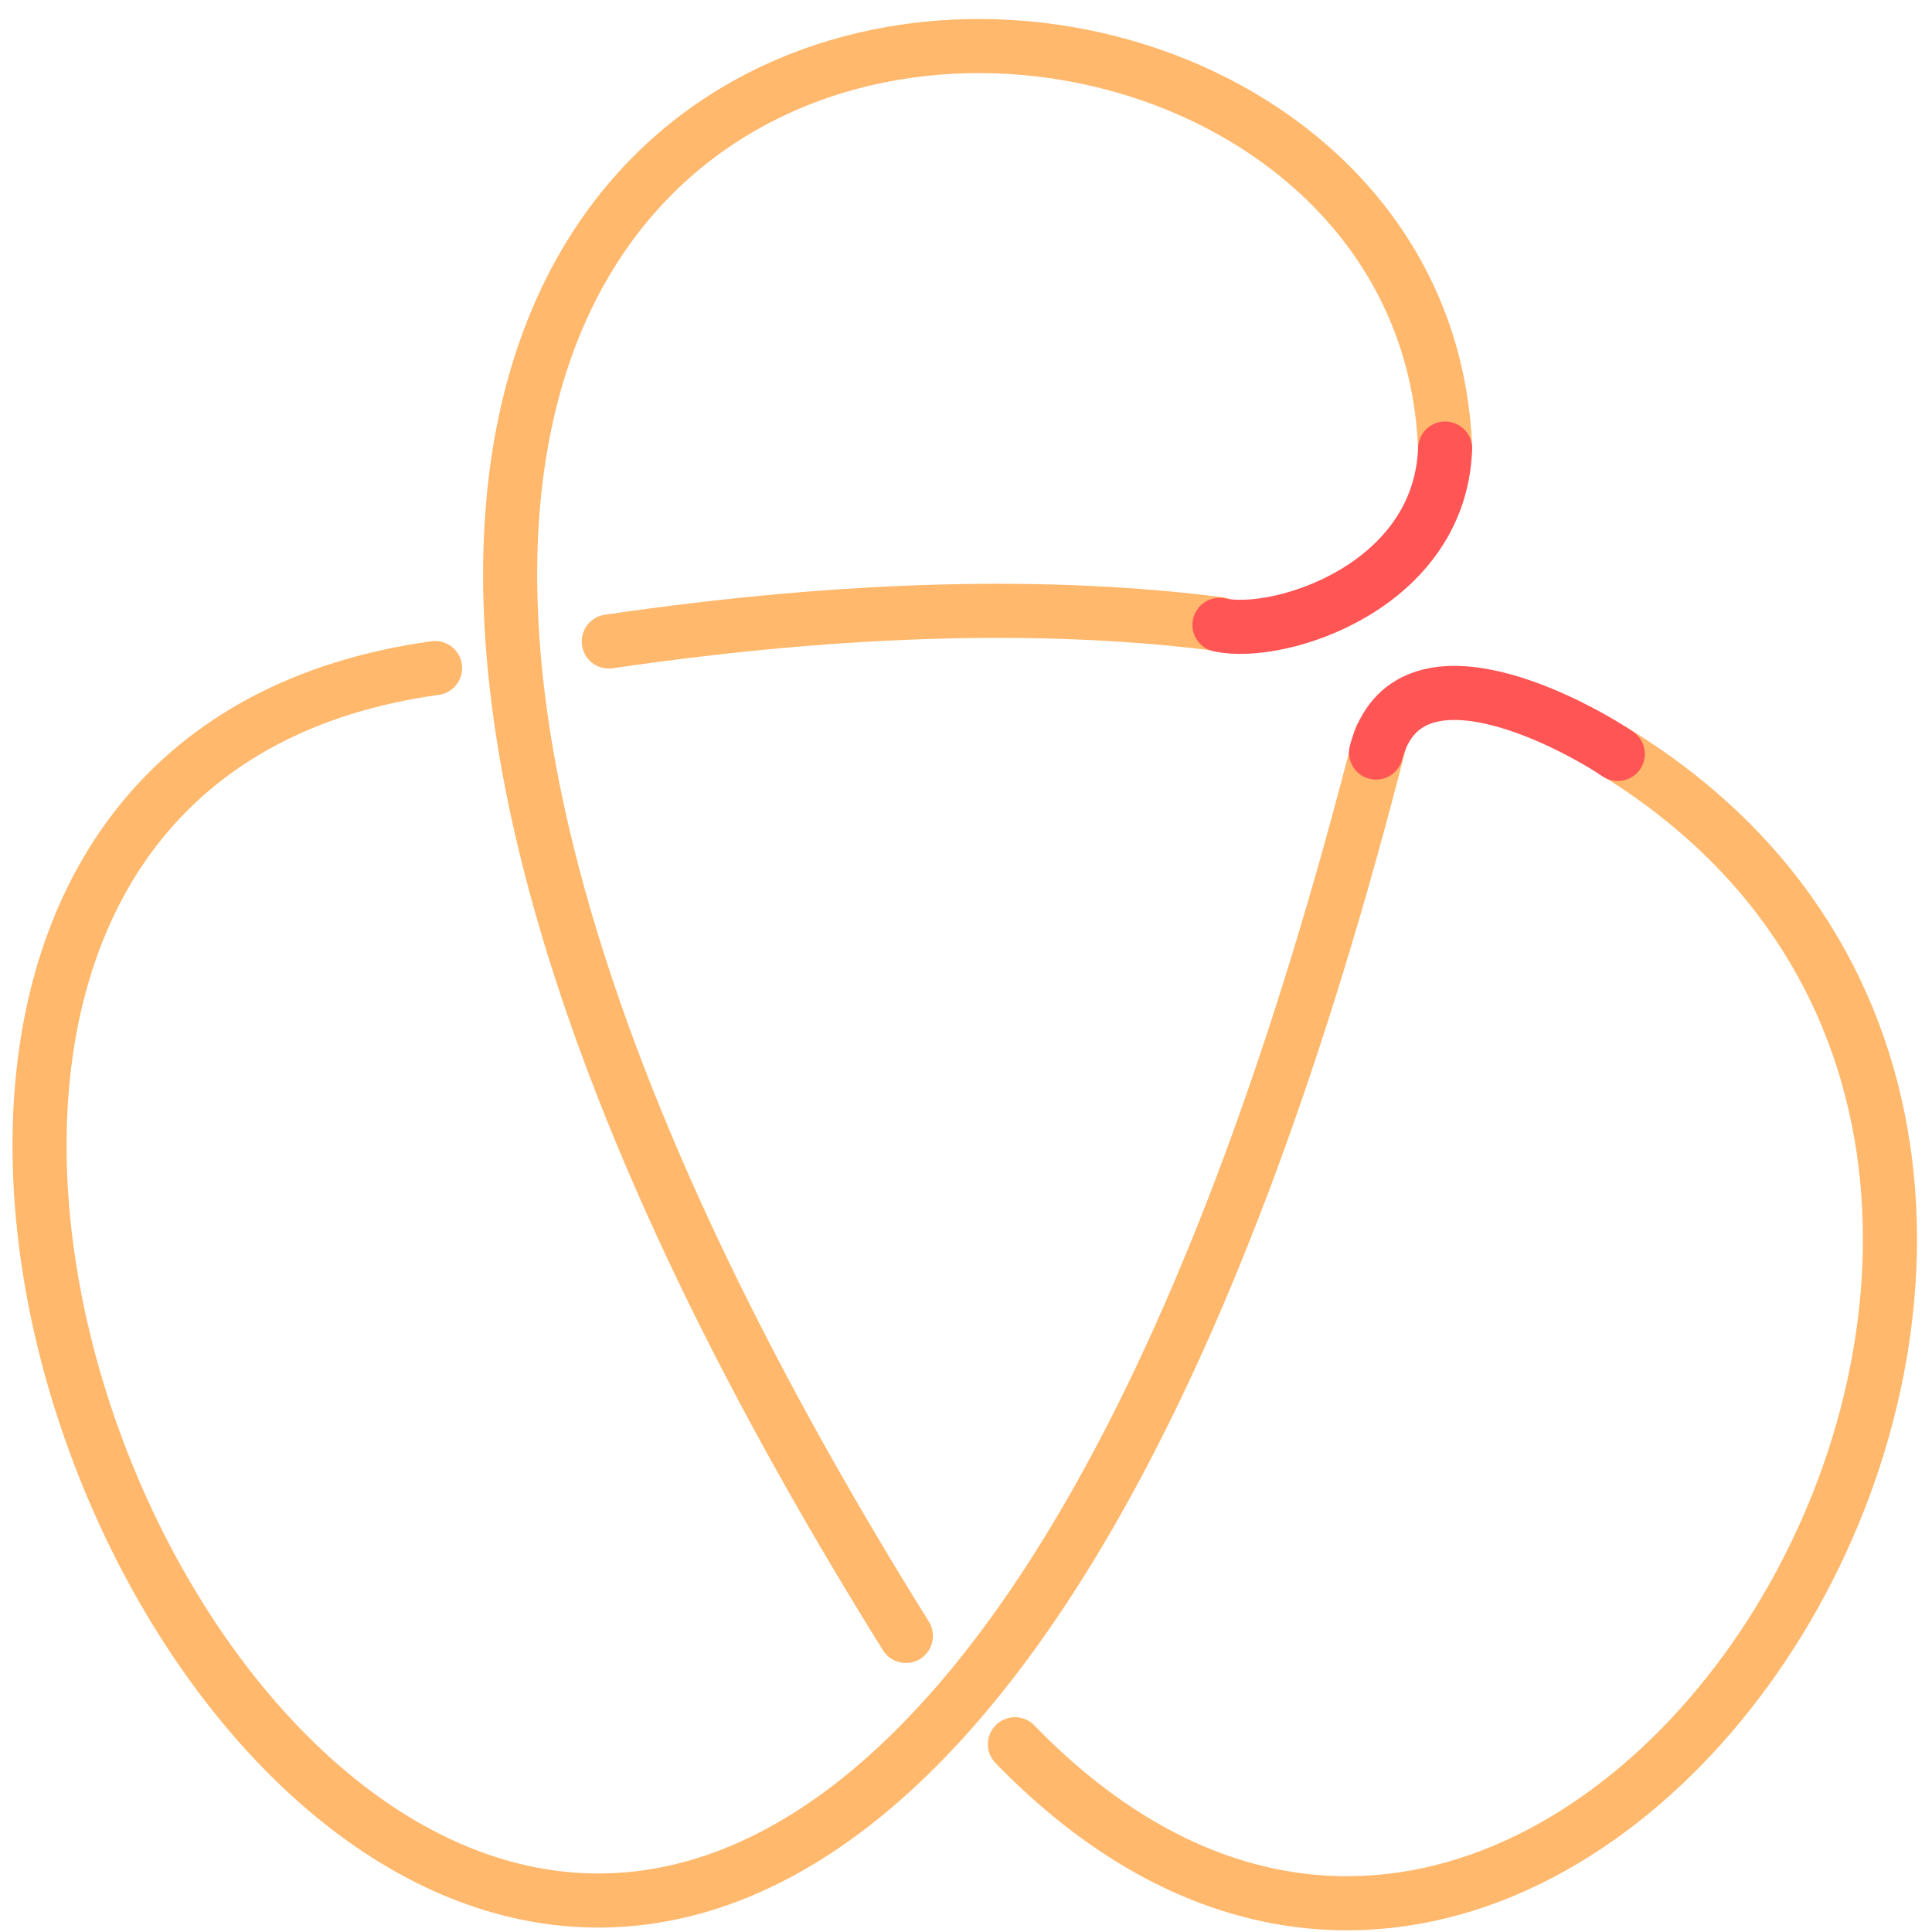 <?xml version="1.0" encoding="UTF-8" standalone="no"?>
<!-- Created with Vectornator (http://vectornator.io/) -->

<svg
   stroke-miterlimit="10"
   style="fill-rule:nonzero;clip-rule:evenodd;stroke-linecap:round;stroke-linejoin:round;"
   version="1.1"
   viewBox="0 0 1000 1000"
   xml:space="preserve"
   id="svg20"
   sodipodi:docname="trefoil_a.svg"
   inkscape:version="1.3 (0e150ed6c4, 2023-07-21)"
   xmlns:inkscape="http://www.inkscape.org/namespaces/inkscape"
   xmlns:sodipodi="http://sodipodi.sourceforge.net/DTD/sodipodi-0.dtd"
   xmlns="http://www.w3.org/2000/svg"
   xmlns:svg="http://www.w3.org/2000/svg"
   xmlns:vectornator="http://vectornator.io"><sodipodi:namedview
   id="namedview22"
   pagecolor="#ffffff"
   bordercolor="#666666"
   borderopacity="1.0"
   inkscape:showpageshadow="2"
   inkscape:pageopacity="0.0"
   inkscape:pagecheckerboard="0"
   inkscape:deskcolor="#d1d1d1"
   showgrid="false"
   inkscape:zoom="0.6675088"
   inkscape:cx="562.5394"
   inkscape:cy="842.68552"
   inkscape:window-width="1920"
   inkscape:window-height="1120"
   inkscape:window-x="-11"
   inkscape:window-y="-11"
   inkscape:window-maximized="1"
   inkscape:current-layer="Layer-1" />&#10;<defs
   id="defs2" />&#10;&#10;<g
   clip-path="url(#ArtboardFrame_62)"
   id="Layer-1"
   vectornator:layerName="Layer 1">&#10;&#10;&#10;<clipPath
   id="ClipPath">&#10;<path
   d="M678.954 246.428L591.211 395.591L759.035 385.372L950.078 339.435L1240.51 636.005L700.889 1161.58L-96.69 1127.36L-119.503 232.39L532.865-176.824L1052.97 202.884L678.954 246.428Z"
   id="path8" />&#10;</clipPath>&#10;&#10;<path
   d="M 747.986,232.171 C 734.929,-121.801 -115.512,-90.616 468.895,846.757"
   fill="none"
   opacity="1"
   stroke="#ffb86c"
   stroke-linecap="round"
   stroke-linejoin="round"
   stroke-width="28"
   id="path11"
   style="clip-rule:evenodd;fill-rule:nonzero;stroke-linecap:butt;stroke-linejoin:round"
   sodipodi:nodetypes="cc" /><path
   d="M 714.579,382.06 C 374.474,1718.44 -326.518,422.576 225.201,345.782"
   fill="none"
   opacity="1"
   stroke="#ffb86c"
   stroke-linecap="round"
   stroke-linejoin="round"
   stroke-width="28"
   id="path13"
   style="clip-rule:evenodd;fill-rule:nonzero;stroke-linecap:butt;stroke-linejoin:round"
   sodipodi:nodetypes="cc" /><path
   d="m 315.101,332.037 c 125.575,-18.385 230.088,-19.987 316.15,-8.99 m 204.171,65.815 C 1186.186,603.708 816.158,1202.442 525.333,902.819"
   fill="none"
   opacity="1"
   stroke="#ffb86c"
   stroke-linecap="round"
   stroke-linejoin="round"
   stroke-width="28"
   id="path15"
   style="clip-rule:evenodd;fill-rule:nonzero;stroke-linecap:butt;stroke-linejoin:round"
   sodipodi:nodetypes="cccc" /><path
   d="M631.197 323.446C662.568 330.202 745.473 303.564 747.986 232.171"
   fill="none"
   opacity="1"
   stroke="#ff5555"
   stroke-linecap="round"
   stroke-linejoin="round"
   stroke-width="28"
   id="path4"
   style="fill-rule:nonzero;clip-rule:evenodd;stroke-linecap:round;stroke-linejoin:round" /><path
   d="M712.229 389.517C728.712 327.209 816.583 376.199 837.35 390.256"
   fill="none"
   opacity="1"
   stroke="#ff5555"
   stroke-linecap="round"
   stroke-linejoin="round"
   stroke-width="28"
   id="path6"
   style="fill-rule:nonzero;clip-rule:evenodd;stroke-linecap:round;stroke-linejoin:round" /></g>&#10;</svg>

